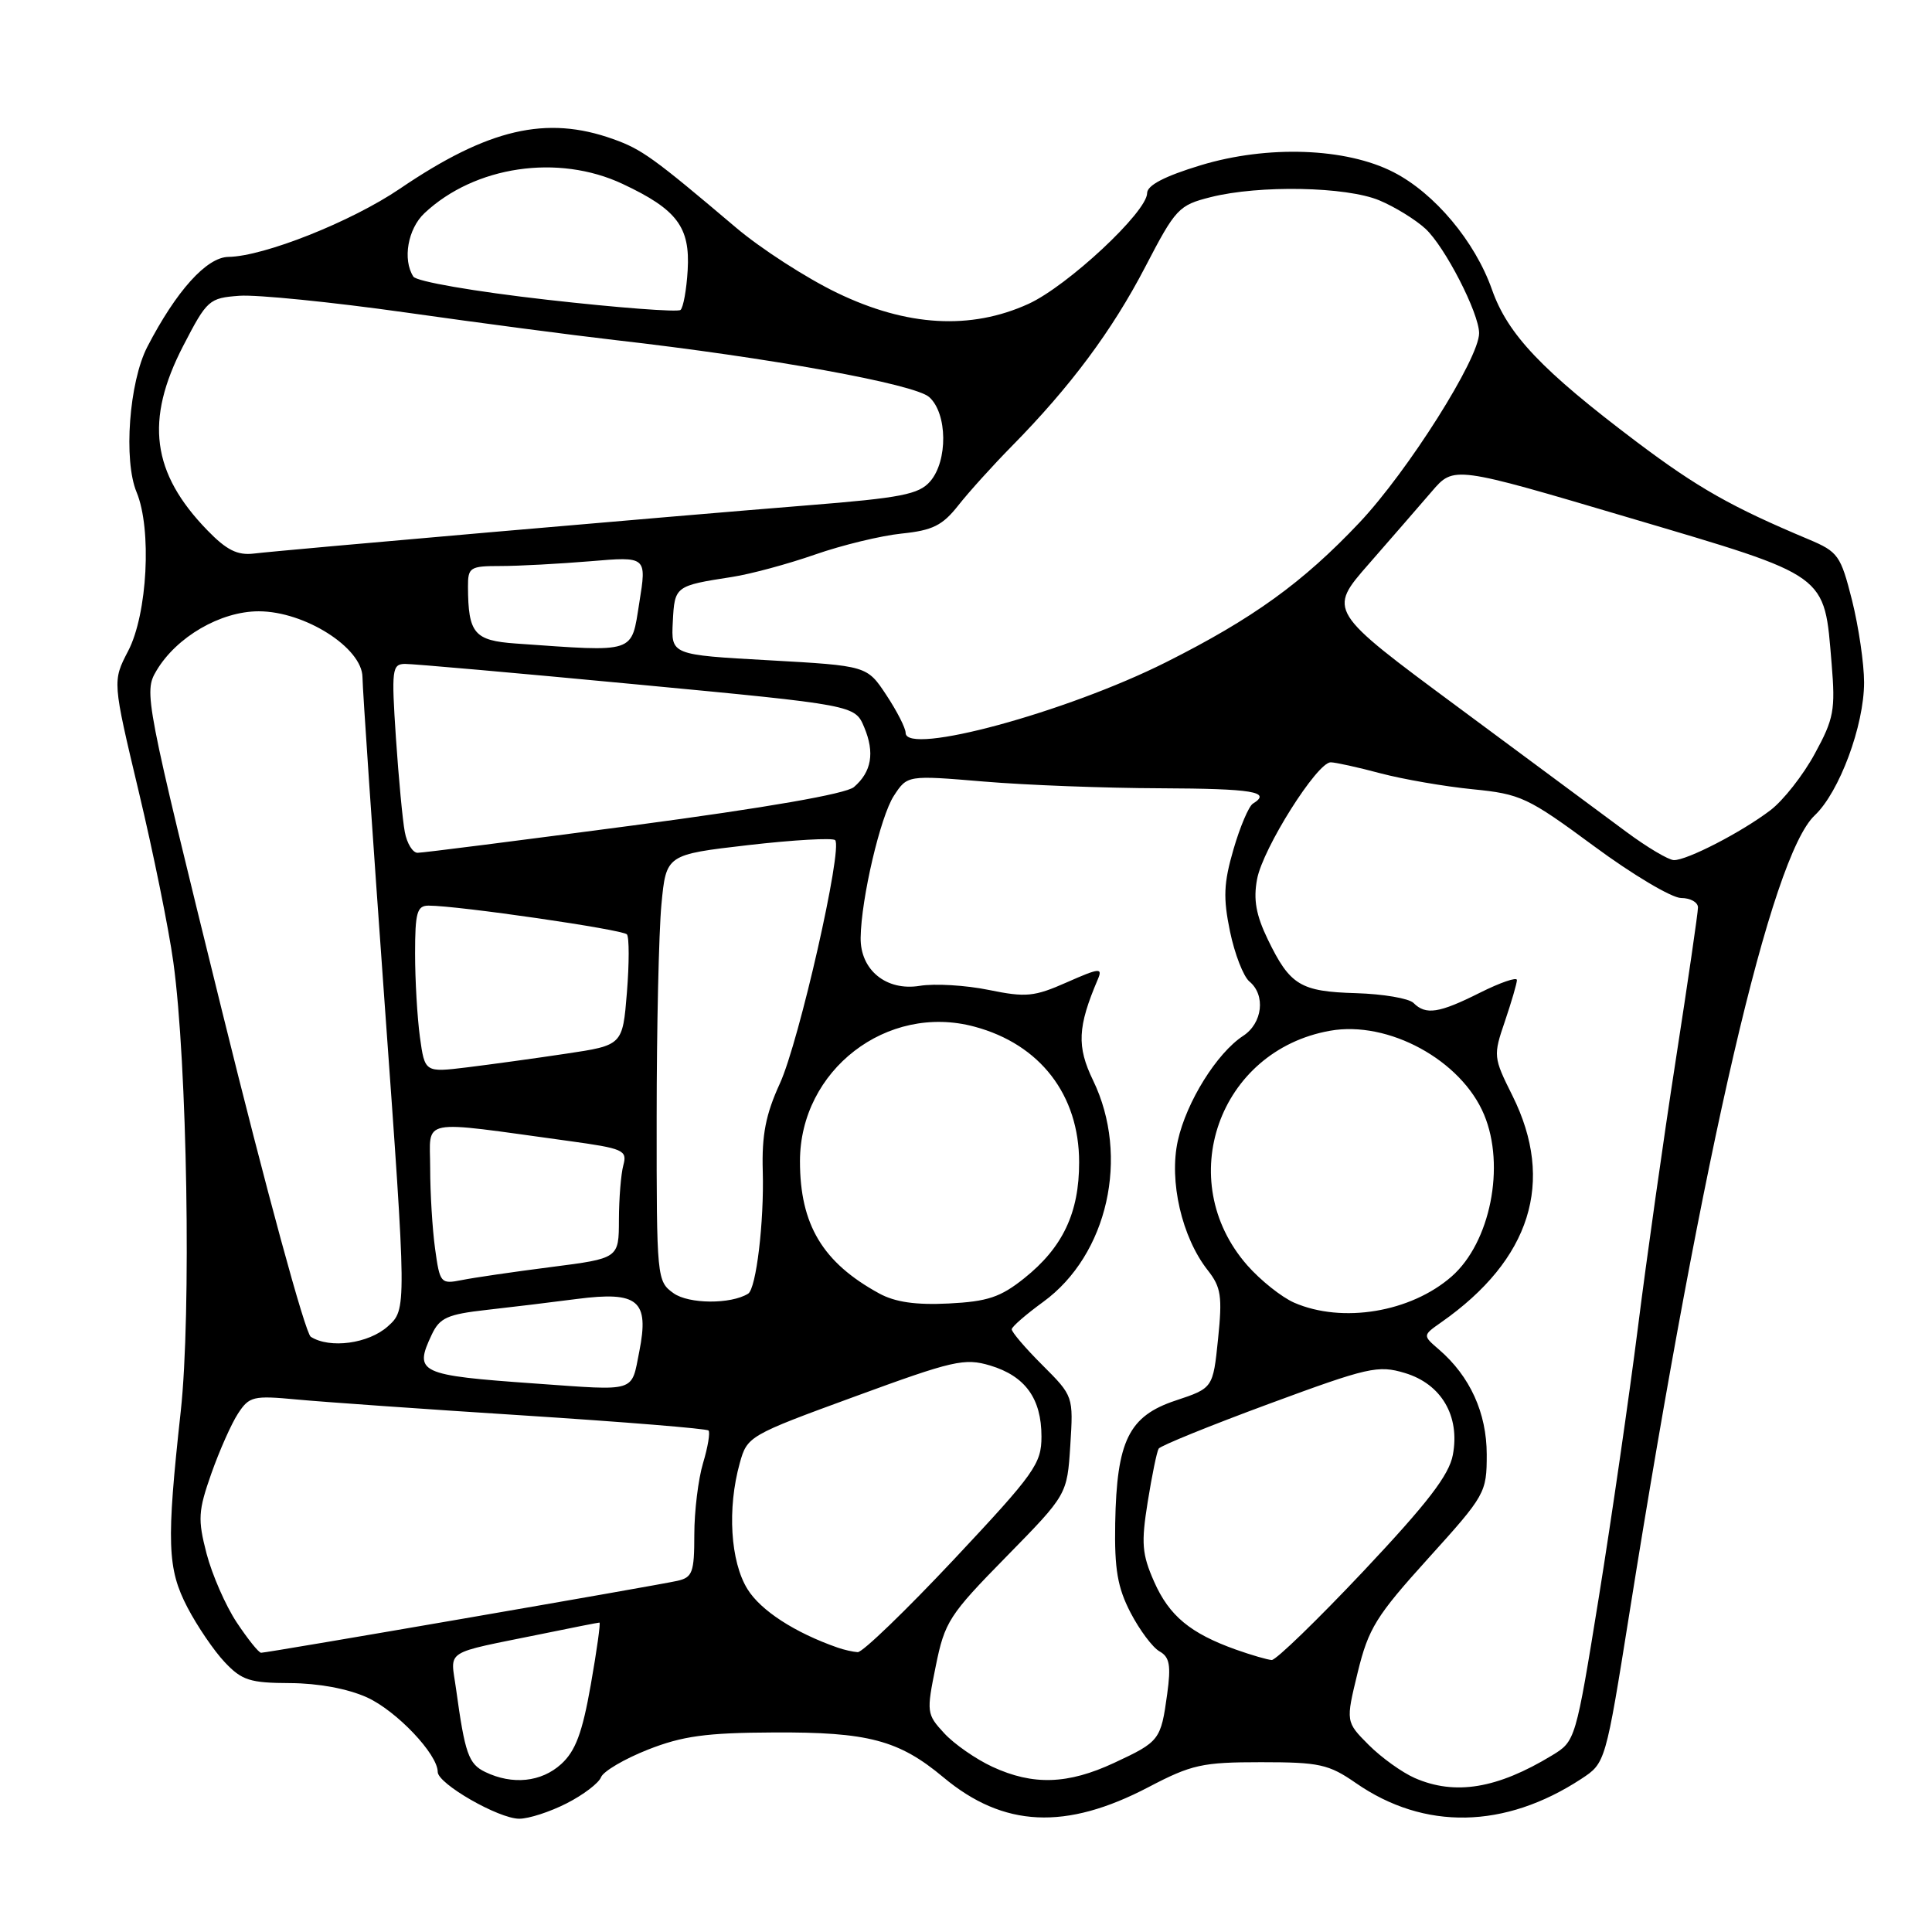 <?xml version="1.0" encoding="UTF-8" standalone="no"?>
<!DOCTYPE svg PUBLIC "-//W3C//DTD SVG 1.1//EN" "http://www.w3.org/Graphics/SVG/1.1/DTD/svg11.dtd" >
<svg xmlns="http://www.w3.org/2000/svg" xmlns:xlink="http://www.w3.org/1999/xlink" version="1.1" viewBox="0 0 256 256">
 <g >
 <path fill="currentColor"
d=" M 75.09 238.95 C 77.29 237.83 79.34 236.27 79.64 235.49 C 79.94 234.71 82.73 233.07 85.84 231.84 C 90.43 230.03 93.57 229.60 102.50 229.56 C 115.02 229.49 119.10 230.57 125.00 235.50 C 132.97 242.16 141.21 242.55 152.19 236.80 C 157.90 233.81 159.31 233.50 167.09 233.50 C 174.84 233.50 176.06 233.77 179.67 236.27 C 188.73 242.55 199.39 242.35 209.53 235.71 C 212.74 233.60 212.74 233.60 215.94 213.55 C 225.78 151.84 234.71 113.44 240.46 108.04 C 243.72 104.97 247.00 96.15 247.00 90.42 C 247.00 87.94 246.28 83.06 245.41 79.56 C 243.90 73.59 243.57 73.12 239.66 71.47 C 229.41 67.17 224.94 64.63 216.85 58.54 C 204.30 49.07 199.79 44.33 197.69 38.36 C 195.44 31.98 190.09 25.60 184.64 22.81 C 178.35 19.58 167.95 19.21 159.09 21.90 C 154.31 23.35 152.00 24.56 152.00 25.59 C 152.00 28.07 141.45 37.91 136.27 40.27 C 128.62 43.75 120.17 43.27 110.93 38.81 C 106.84 36.84 100.80 32.94 97.50 30.14 C 86.58 20.89 85.04 19.78 81.25 18.43 C 72.39 15.26 64.70 17.05 52.98 25.01 C 46.56 29.37 34.98 33.97 30.27 34.04 C 27.38 34.08 23.36 38.54 19.52 45.96 C 17.11 50.63 16.34 61.00 18.10 65.22 C 20.13 70.10 19.54 81.36 16.98 86.26 C 14.90 90.26 14.90 90.26 18.38 104.88 C 20.30 112.92 22.37 123.10 22.97 127.50 C 24.81 140.80 25.36 174.14 23.95 187.00 C 22.04 204.43 22.16 207.85 24.84 213.00 C 26.13 215.47 28.35 218.74 29.78 220.25 C 32.05 222.66 33.13 223.00 38.44 223.02 C 42.18 223.04 46.07 223.76 48.62 224.91 C 52.54 226.69 58.00 232.44 58.00 234.79 C 58.00 236.35 66.05 240.98 68.79 240.99 C 70.05 241.00 72.88 240.08 75.09 238.95 Z  M 187.47 235.60 C 185.80 234.87 183.05 232.90 181.37 231.22 C 178.31 228.15 178.31 228.15 179.90 221.61 C 181.33 215.76 182.33 214.14 189.25 206.49 C 196.83 198.11 197.00 197.80 197.00 192.71 C 196.99 187.22 194.79 182.37 190.67 178.82 C 188.50 176.95 188.50 176.95 190.96 175.22 C 202.84 166.90 206.08 156.58 200.41 145.19 C 197.87 140.10 197.85 139.89 199.41 135.32 C 200.28 132.75 201.00 130.29 201.00 129.86 C 201.00 129.43 198.80 130.19 196.10 131.54 C 190.68 134.26 188.93 134.53 187.30 132.90 C 186.69 132.29 183.27 131.71 179.70 131.60 C 172.30 131.39 170.93 130.55 167.99 124.48 C 166.43 121.25 166.06 119.20 166.57 116.49 C 167.33 112.41 174.53 100.99 176.33 101.01 C 176.97 101.02 179.94 101.67 182.93 102.47 C 185.92 103.26 191.41 104.21 195.13 104.58 C 201.50 105.21 202.43 105.64 211.20 112.11 C 216.31 115.89 221.51 118.98 222.75 118.99 C 223.99 118.99 225.00 119.56 224.99 120.25 C 224.99 120.94 223.66 130.05 222.04 140.50 C 220.42 150.95 218.16 166.93 217.02 176.00 C 215.87 185.07 213.55 201.10 211.86 211.60 C 208.78 230.64 208.76 230.71 205.65 232.60 C 198.39 237.01 192.81 237.93 187.47 235.60 Z  M 64.30 234.80 C 62.08 233.73 61.61 232.37 60.43 223.80 C 59.70 218.47 58.54 219.21 71.82 216.50 C 75.84 215.67 79.27 215.00 79.43 215.00 C 79.60 215.00 79.08 218.71 78.28 223.25 C 77.16 229.61 76.26 232.02 74.36 233.75 C 71.73 236.14 67.91 236.54 64.30 234.80 Z  M 131.50 234.11 C 129.30 233.09 126.42 231.09 125.11 229.66 C 122.78 227.14 122.75 226.88 123.99 220.78 C 125.18 214.89 125.76 213.99 133.33 206.28 C 141.40 198.05 141.40 198.05 141.82 191.53 C 142.23 185.01 142.23 184.99 138.12 180.88 C 135.85 178.62 134.03 176.48 134.06 176.13 C 134.09 175.78 135.97 174.15 138.24 172.50 C 146.79 166.27 149.72 153.24 144.84 143.16 C 142.66 138.66 142.78 136.07 145.47 129.76 C 146.13 128.21 145.69 128.25 141.37 130.16 C 137.03 132.08 135.95 132.18 131.01 131.17 C 127.98 130.55 123.86 130.30 121.86 130.63 C 117.44 131.35 113.98 128.53 114.04 124.25 C 114.11 119.05 116.66 108.18 118.44 105.45 C 120.23 102.71 120.23 102.71 130.37 103.56 C 135.94 104.03 146.46 104.43 153.75 104.45 C 166.03 104.50 168.56 104.92 166.01 106.49 C 165.47 106.83 164.31 109.55 163.44 112.55 C 162.14 117.02 162.06 118.97 162.98 123.42 C 163.60 126.41 164.76 129.39 165.55 130.05 C 167.73 131.85 167.30 135.58 164.72 137.26 C 161.23 139.55 157.22 145.99 156.07 151.14 C 154.88 156.50 156.60 163.95 160.03 168.31 C 161.80 170.56 161.98 171.76 161.40 177.41 C 160.73 183.93 160.73 183.93 155.77 185.58 C 149.57 187.64 147.97 190.90 147.77 201.83 C 147.66 207.94 148.08 210.36 149.81 213.70 C 151.01 216.00 152.73 218.31 153.65 218.82 C 154.98 219.57 155.18 220.66 154.66 224.46 C 153.82 230.57 153.66 230.78 147.63 233.59 C 141.49 236.45 136.89 236.60 131.50 234.11 Z  M 163.76 218.58 C 157.72 216.42 154.93 214.11 152.93 209.59 C 151.31 205.92 151.20 204.48 152.08 198.99 C 152.64 195.50 153.29 192.33 153.53 191.95 C 153.77 191.57 160.34 188.90 168.14 186.02 C 181.30 181.16 182.60 180.86 186.15 181.93 C 190.99 183.38 193.48 187.63 192.51 192.78 C 192.01 195.46 189.16 199.16 180.69 208.16 C 174.55 214.67 169.07 219.98 168.51 219.96 C 167.96 219.93 165.82 219.31 163.76 218.58 Z  M 31.36 214.97 C 29.89 212.75 28.10 208.65 27.37 205.86 C 26.19 201.31 26.26 200.21 28.00 195.26 C 29.07 192.23 30.66 188.64 31.54 187.30 C 33.03 185.02 33.56 184.90 39.32 185.44 C 42.72 185.76 56.29 186.72 69.47 187.56 C 82.65 188.41 93.64 189.30 93.88 189.55 C 94.12 189.79 93.80 191.73 93.16 193.86 C 92.52 195.99 92.00 200.26 92.00 203.35 C 92.00 208.35 91.76 209.02 89.75 209.47 C 87.11 210.07 35.44 219.00 34.60 219.00 C 34.28 219.00 32.83 217.18 31.36 214.97 Z  M 111.00 218.32 C 105.32 216.34 100.79 213.40 99.04 210.56 C 96.78 206.91 96.35 199.88 98.02 193.88 C 99.01 190.31 99.21 190.19 113.26 185.05 C 126.30 180.27 127.80 179.92 131.21 180.94 C 135.85 182.34 138.00 185.31 138.00 190.35 C 138.00 193.96 137.11 195.21 126.40 206.63 C 120.01 213.43 114.28 218.96 113.65 218.92 C 113.02 218.88 111.83 218.61 111.00 218.32 Z  M 71.00 183.33 C 55.46 182.23 54.81 181.92 57.22 176.82 C 58.26 174.62 59.29 174.15 64.47 173.57 C 67.78 173.20 73.17 172.55 76.44 172.12 C 84.57 171.07 86.05 172.31 84.71 179.08 C 83.62 184.56 84.49 184.29 71.00 183.33 Z  M 41.18 177.13 C 40.45 176.67 35.24 157.54 29.44 134.04 C 19.18 92.45 19.04 91.73 20.73 88.87 C 23.38 84.40 29.22 81.00 34.28 81.00 C 40.38 81.00 47.99 85.83 48.03 89.73 C 48.04 91.25 49.37 110.72 50.97 133.00 C 53.89 173.50 53.89 173.50 51.39 175.75 C 48.84 178.04 43.71 178.74 41.18 177.13 Z  M 171.48 172.61 C 169.82 171.88 167.03 169.66 165.27 167.66 C 155.41 156.42 161.48 139.20 176.24 136.58 C 183.96 135.20 193.63 140.47 196.65 147.70 C 199.50 154.51 197.47 164.64 192.36 169.13 C 186.95 173.88 177.87 175.39 171.48 172.61 Z  M 89.25 171.36 C 87.04 169.78 87.00 169.42 87.01 148.13 C 87.01 136.23 87.30 123.52 87.64 119.87 C 88.27 113.24 88.27 113.24 99.16 111.98 C 105.16 111.29 110.33 111.00 110.66 111.32 C 111.70 112.37 105.89 138.00 103.34 143.56 C 101.46 147.67 100.93 150.38 101.07 155.21 C 101.26 161.89 100.20 170.76 99.13 171.42 C 96.84 172.84 91.27 172.80 89.25 171.36 Z  M 116.50 171.39 C 109.01 167.30 106.00 162.28 106.00 153.87 C 106.00 141.80 117.53 132.91 129.13 136.04 C 137.82 138.37 142.99 145.08 142.99 154.00 C 143.00 160.71 140.82 165.30 135.71 169.38 C 132.57 171.89 130.86 172.46 125.71 172.72 C 121.36 172.94 118.60 172.54 116.50 171.39 Z  M 57.65 165.46 C 57.29 162.85 57.00 158.04 57.00 154.77 C 57.00 148.07 55.17 148.42 75.33 151.18 C 82.61 152.18 83.13 152.41 82.60 154.38 C 82.28 155.54 82.02 158.80 82.01 161.62 C 82.00 166.74 82.00 166.74 73.02 167.89 C 68.09 168.52 62.75 169.30 61.17 169.62 C 58.39 170.17 58.28 170.03 57.65 165.46 Z  M 55.64 137.41 C 55.29 134.83 55.00 129.86 55.00 126.36 C 55.00 120.91 55.26 120.00 56.79 120.00 C 60.70 120.00 82.54 123.17 83.07 123.81 C 83.38 124.19 83.38 127.65 83.07 131.50 C 82.50 138.50 82.50 138.50 75.00 139.62 C 70.88 140.24 64.98 141.05 61.89 141.43 C 56.29 142.11 56.29 142.11 55.64 137.41 Z  M 215.50 110.23 C 212.75 108.19 202.72 100.76 193.22 93.72 C 175.94 80.93 175.94 80.93 181.38 74.72 C 184.37 71.30 188.13 66.97 189.73 65.11 C 192.64 61.72 192.64 61.72 215.90 68.61 C 242.50 76.49 241.69 75.90 242.70 87.94 C 243.21 94.08 243.00 95.24 240.47 99.87 C 238.94 102.70 236.29 106.07 234.59 107.36 C 230.77 110.27 223.52 114.01 221.79 113.97 C 221.08 113.95 218.25 112.27 215.50 110.23 Z  M 53.64 110.25 C 53.35 108.74 52.82 103.11 52.46 97.75 C 51.86 88.71 51.95 88.00 53.66 87.97 C 54.67 87.96 68.50 89.18 84.39 90.69 C 113.28 93.43 113.28 93.43 114.51 96.36 C 115.93 99.74 115.49 102.28 113.15 104.29 C 112.09 105.19 101.61 107.02 84.00 109.36 C 68.88 111.36 55.97 113.01 55.33 113.00 C 54.69 113.00 53.92 111.76 53.64 110.25 Z  M 120.00 97.11 C 120.00 96.47 118.85 94.22 117.44 92.09 C 114.88 88.22 114.88 88.22 101.90 87.49 C 88.92 86.77 88.92 86.77 89.15 82.39 C 89.39 77.66 89.45 77.62 97.00 76.45 C 99.47 76.07 104.42 74.73 108.00 73.48 C 111.58 72.23 116.74 70.98 119.47 70.70 C 123.57 70.28 124.88 69.63 126.97 66.98 C 128.36 65.21 131.55 61.68 134.06 59.13 C 141.83 51.24 147.35 43.83 151.75 35.37 C 155.78 27.62 156.18 27.19 160.43 26.12 C 166.86 24.50 178.40 24.72 182.77 26.55 C 184.81 27.40 187.55 29.09 188.87 30.30 C 191.45 32.67 195.97 41.46 195.99 44.14 C 196.01 47.47 186.56 62.43 180.14 69.24 C 172.63 77.19 166.04 81.95 154.50 87.75 C 141.27 94.39 120.00 100.16 120.00 97.11 Z  M 68.35 85.27 C 62.83 84.88 62.04 83.94 62.01 77.75 C 62.00 75.17 62.27 75.00 66.35 75.00 C 68.74 75.00 74.07 74.71 78.20 74.37 C 85.70 73.73 85.70 73.73 84.71 79.87 C 83.62 86.67 84.43 86.40 68.35 85.27 Z  M 27.48 70.27 C 20.10 62.67 19.18 55.69 24.27 45.84 C 27.44 39.72 27.69 39.49 31.74 39.19 C 34.05 39.03 43.94 40.02 53.72 41.40 C 63.50 42.79 76.00 44.43 81.50 45.06 C 101.90 47.38 121.22 50.89 123.13 52.62 C 125.55 54.80 125.61 61.07 123.25 63.79 C 121.75 65.51 119.41 65.97 107.00 66.96 C 89.05 68.40 37.52 72.88 33.64 73.35 C 31.46 73.61 30.02 72.89 27.48 70.27 Z  M 72.50 39.72 C 62.88 38.63 55.18 37.30 54.77 36.65 C 53.32 34.39 54.04 30.31 56.25 28.24 C 62.91 21.99 73.96 20.36 82.50 24.37 C 89.70 27.75 91.46 30.08 91.12 35.80 C 90.97 38.38 90.54 40.76 90.17 41.07 C 89.80 41.38 81.85 40.78 72.50 39.72 Z "/>
</g>
</svg>